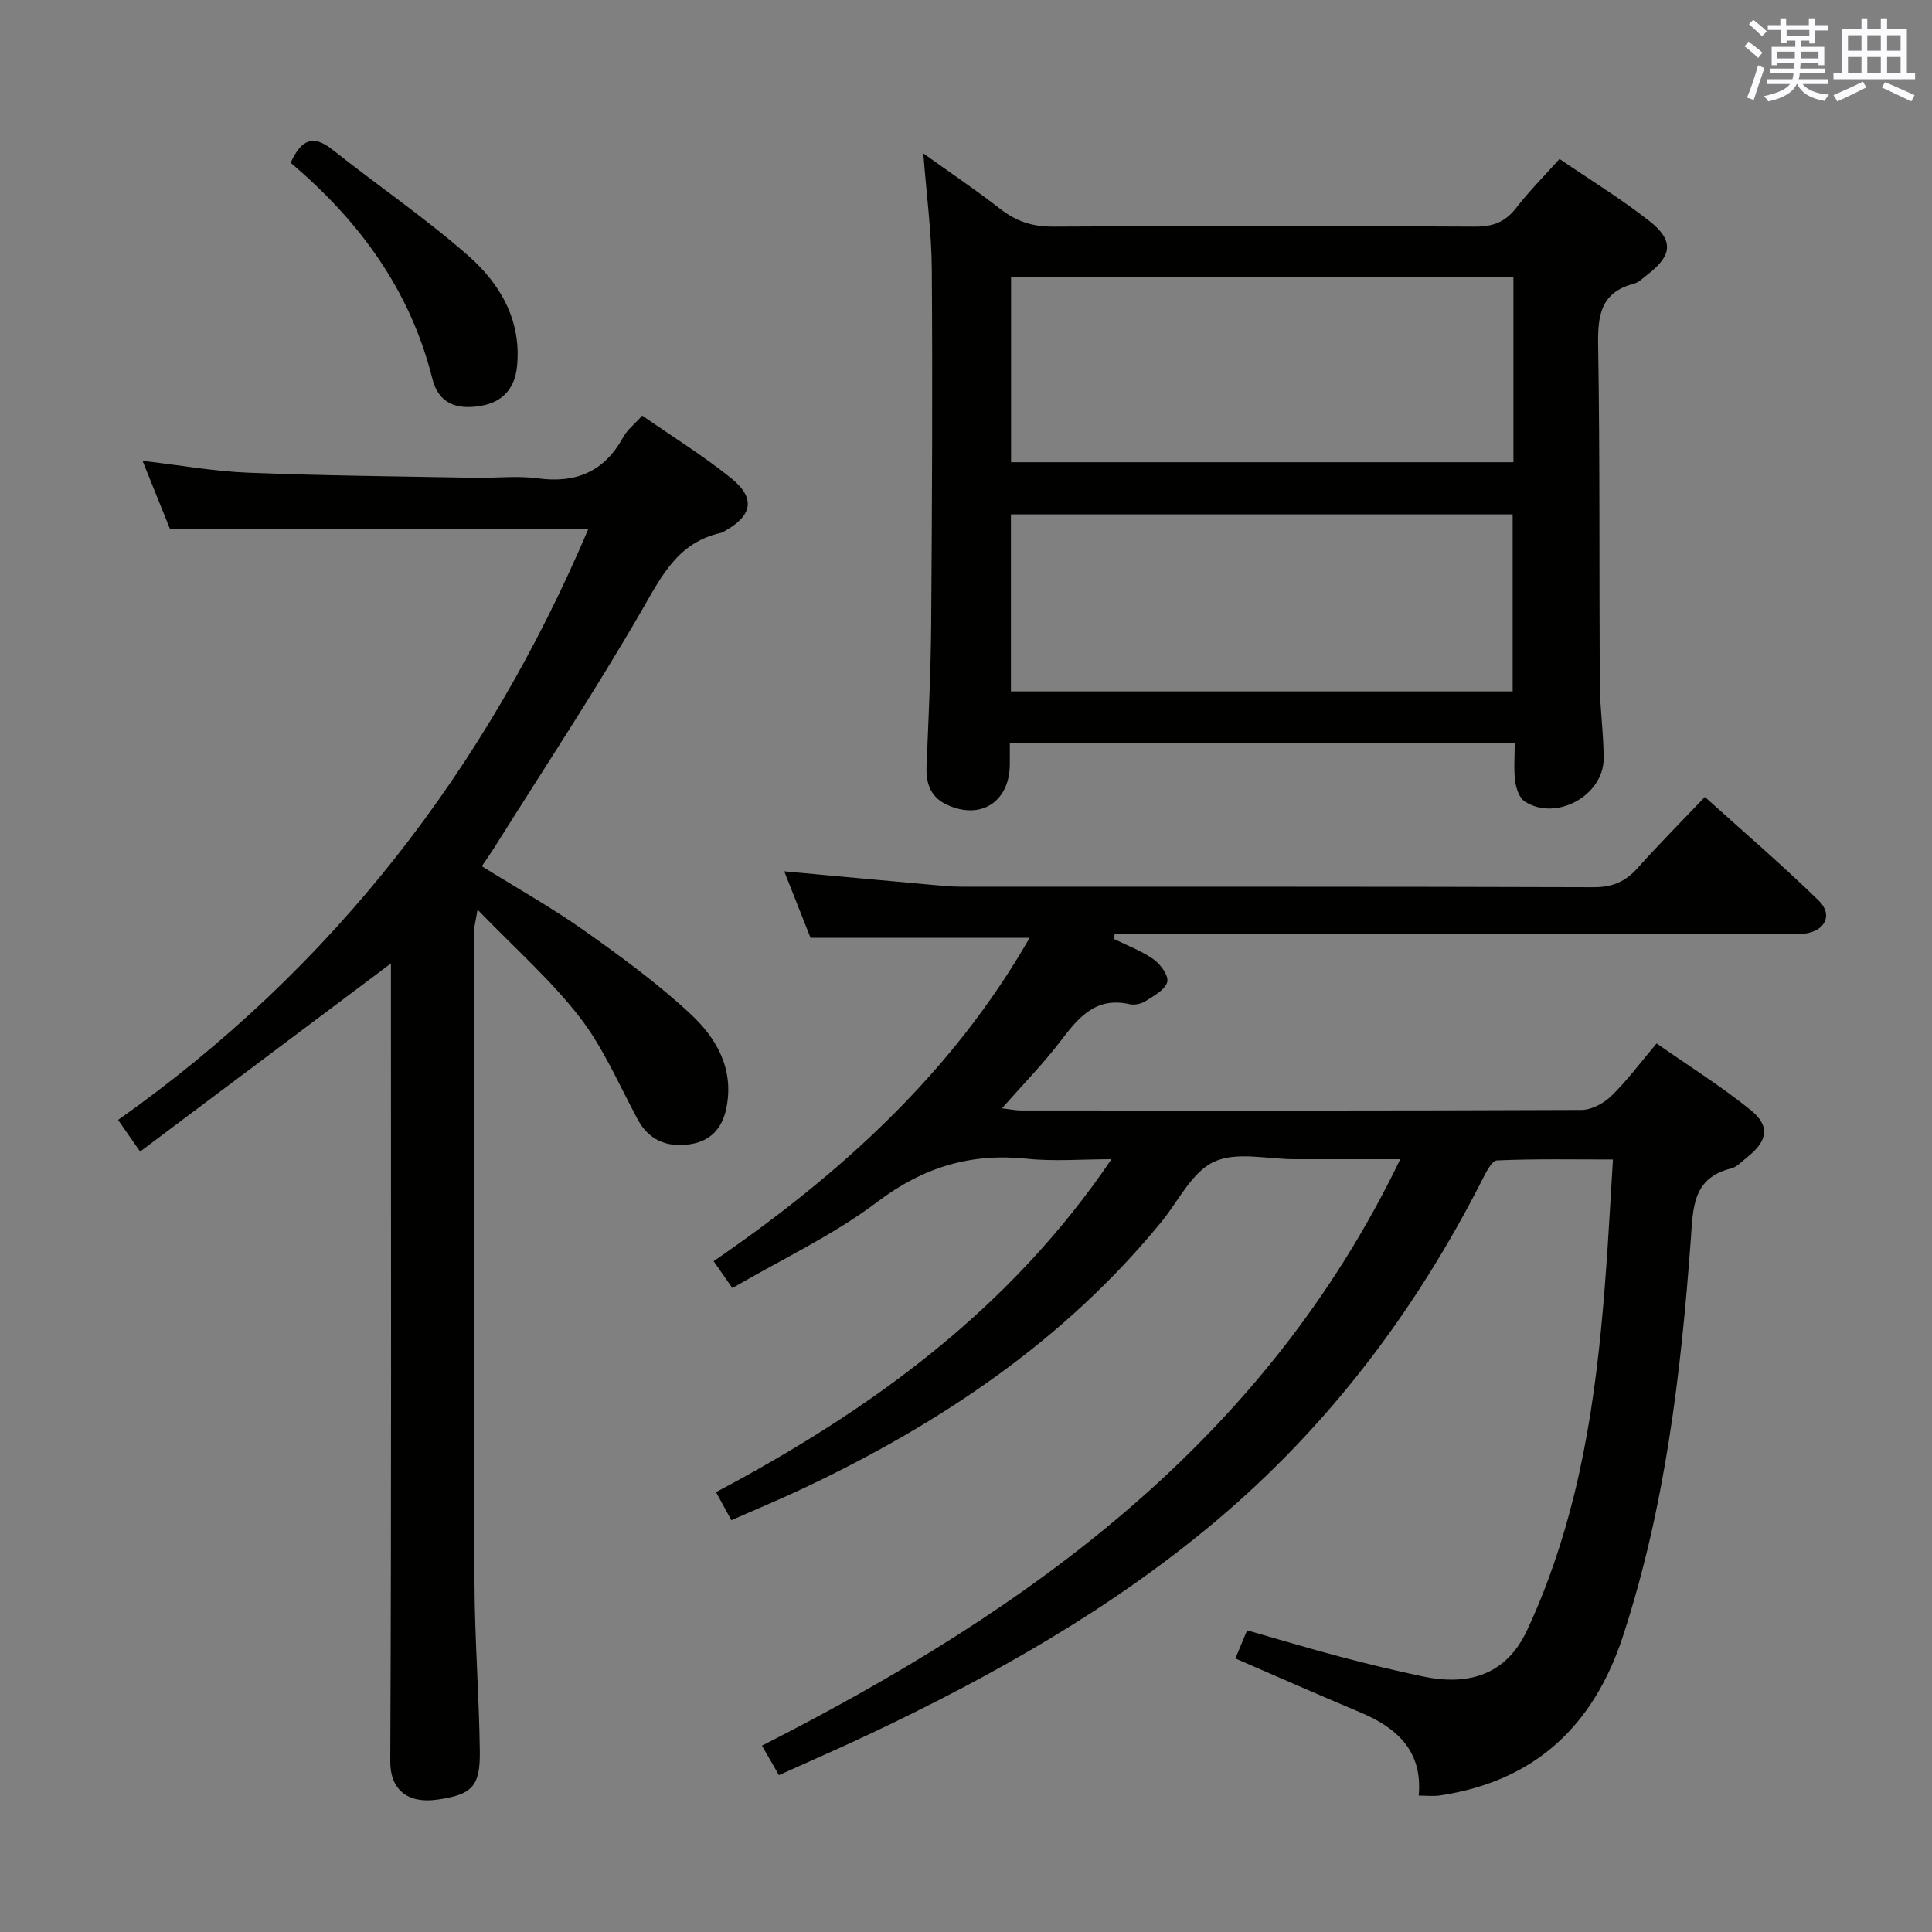 <svg enable-background="new 0 0 400 400" viewBox="0 0 400 400" xmlns="http://www.w3.org/2000/svg"><rect x="0" y="0" width="400" height="400" fill="#808080" stroke="none"/><g fill="#010100"><path d="m230.65 194.41c2.76 1.37 5.73 2.46 8.21 4.22 1.43 1.01 3.15 3.42 2.81 4.67-.44 1.61-2.72 2.84-4.41 3.92-.91.59-2.33.93-3.36.69-6.95-1.59-10.53 2.64-14.2 7.47-3.6 4.75-7.82 9.04-12.26 14.09 1.68.19 2.84.44 4.01.44 38.66.02 77.33.06 115.99-.11 2.09-.01 4.61-1.38 6.18-2.9 3.2-3.11 5.88-6.75 9.36-10.87 6.58 4.61 13.32 8.82 19.46 13.78 4.14 3.34 3.54 6.45-.76 9.82-1.05.82-2.05 1.99-3.25 2.28-8.03 1.95-7.89 8.22-8.36 14.6-2.04 27.87-5.31 55.55-14.07 82.29-6.1 18.6-18.31 30.03-37.96 32.94-1.26.19-2.58.02-4.31.02.84-9.24-4.49-14.05-12.16-17.26-8.56-3.58-17.04-7.34-25.8-11.13.76-1.83 1.52-3.63 2.43-5.83 6.5 1.85 12.81 3.76 19.18 5.44 5.77 1.52 11.58 2.94 17.42 4.15 9.69 1.99 17.18-.68 21.33-9.54 4.25-9.07 7.5-18.77 9.88-28.52 5.46-22.36 6.52-45.32 7.93-69.01-8.18 0-16.1-.16-24 .19-1.1.05-2.31 2.53-3.09 4.07-13.84 27.18-31.87 51.09-55.29 70.75-21.68 18.2-46.14 31.95-71.62 44-6 2.84-12.1 5.48-18.67 8.45-1.14-1.97-2.17-3.77-3.52-6.1 55.13-28.03 103.95-62.84 132.16-121.42-7.69 0-14.74-.01-21.78 0-5.67.01-12.11-1.64-16.78.53-4.58 2.13-7.36 8.12-10.9 12.45-20.03 24.5-45.56 41.62-73.84 55.03-4.92 2.33-9.96 4.42-15.19 6.73-1.05-1.91-1.9-3.48-3.18-5.81 32.07-17 60.8-37.8 81.88-68.93-6.12 0-11.87.49-17.52-.1-11.61-1.21-21.39 1.72-30.89 8.89-9.19 6.94-19.86 11.93-30.08 17.89-1.47-2.11-2.5-3.59-3.88-5.57 26.13-17.95 49.29-38.81 65.42-66.94-15.17 0-29.85 0-45.36 0-1.57-3.98-3.48-8.81-5.44-13.77 10.55.97 20.59 1.9 30.63 2.8 1.98.18 3.97.38 5.96.38 43.66.02 87.33-.04 130.99.11 3.88.01 6.58-1.15 9.09-3.96 4.32-4.84 8.9-9.44 13.94-14.73 7.97 7.2 16 14.08 23.57 21.46 3.05 2.97 1.28 6.39-3.06 6.86-1.65.18-3.33.09-4.99.1-44 0-87.99 0-131.99 0-1.91 0-3.82 0-5.74 0-.04.32-.08.66-.12.99z"/><path d="m121.81 109.53c-28.85 0-57.41 0-86.61 0-1.67-4.14-3.57-8.85-5.69-14.12 7.64.89 14.73 2.17 21.85 2.46 15.64.62 31.29.76 46.94 1.05 4.33.08 8.73-.46 12.99.11 7.96 1.08 13.82-1.36 17.73-8.51.84-1.54 2.37-2.71 3.95-4.47 6.29 4.38 12.66 8.32 18.45 12.99 5.05 4.08 4.35 7.72-1.31 10.87-.29.16-.58.36-.9.43-8.94 1.98-12.32 9.09-16.48 16.28-9.65 16.67-20.29 32.77-30.53 49.09-.7 1.11-1.46 2.17-2.45 3.63 7.24 4.51 14.47 8.57 21.21 13.33 7.58 5.36 15.14 10.89 21.93 17.19 5.39 5 9.15 11.37 7.5 19.54-.92 4.56-3.6 7.05-8.01 7.57-4.49.52-8.09-.99-10.37-5.24-3.85-7.15-7.09-14.81-12.01-21.16-5.94-7.67-13.37-14.2-21.13-22.24-.46 2.79-.77 3.81-.77 4.83.01 44.83-.03 89.66.14 134.5.04 11.64.95 23.27 1.1 34.91.1 7.29-1.6 9.01-8.84 10.03-6.1.86-9.72-2.07-9.7-7.92.25-53.16.14-106.33.14-159.5 0-1.79 0-3.58 0-5.71-17.47 13.1-34.52 25.9-51.93 38.95-1.82-2.61-3.01-4.32-4.56-6.55 44.42-31.39 76.19-72.58 97.36-122.34z"/><path d="m209.07 153.85c0 1.8.01 3.12 0 4.44-.06 7.78-6.11 11.62-13.15 8.26-3.27-1.56-4.23-4.37-4.09-7.85.4-9.81.88-19.62.96-29.43.18-24.49.3-48.99.13-73.48-.05-7.77-1.11-15.53-1.76-24.03 5.51 3.95 10.83 7.52 15.87 11.45 3.3 2.58 6.67 3.73 10.94 3.71 29.16-.17 58.32-.16 87.48 0 3.72.02 6.24-1 8.49-3.91 2.63-3.41 5.7-6.48 8.94-10.1 6.27 4.28 12.66 8.19 18.52 12.78 5.2 4.07 4.86 7.19-.29 11.15-.92.71-1.83 1.65-2.89 1.92-6.9 1.82-7.45 6.66-7.34 12.85.38 23.32.2 46.65.34 69.98.03 5.15.8 10.29.8 15.44 0 7.71-9.9 13.1-16.35 8.9-1.12-.73-1.77-2.7-1.97-4.18-.32-2.44-.09-4.95-.09-7.88-34.92-.02-69.45-.02-104.54-.02zm104.27-96.46c-35.02 0-69.53 0-104.01 0v38.31h104.01c0-12.88 0-25.46 0-38.31zm-104.04 85.76h103.88c0-12.52 0-24.59 0-36.65-34.82 0-69.24 0-103.88 0z"/><path d="m60.17 33.7c2.21-4.81 4.64-5.9 8.63-2.74 9.35 7.42 19.26 14.17 28.2 22.03 6.6 5.81 11.01 13.41 10.04 22.9-.46 4.48-2.9 7.34-7.42 8.13-5.27.92-8.85-.6-10.11-5.61-4.57-18.33-15.1-32.67-29.34-44.71z"/></g><path d="m361.2 9.6.8-1c.9.7 1.9 1.4 2.9 2.3l-.9 1.1c-1-1-2-1.8-2.8-2.4zm.5 10.6c.9-2.1 1.6-4.3 2.3-6.7.4.2.8.4 1.3.6-.7 2.1-1.5 4.3-2.2 6.6zm.4-15.2.9-.9c1 .8 2 1.6 2.8 2.4l-1 1c-.9-.9-1.8-1.7-2.7-2.5zm12.5-1.2h1.2v1.4h2.7v1.1h-2.7v2.7h-1.2v-.6h-1.8v1.3h4.9v3.8h-1.2v-.5h-3.7c0 .4-.1.9-.1 1.2h5.1v1h-5.2c0 .5-.1.9-.2 1.2h6v1h-5.2c1.1 1.3 2.9 2 5.5 2.2-.4.4-.7.8-.9 1.3-2.9-.5-4.8-1.6-5.7-3.5h-.1c-.8 1.7-2.7 2.9-5.9 3.6-.2-.4-.6-.8-.9-1.1 2.8-.6 4.6-1.4 5.4-2.5h-4.8v-1h5.3c.1-.3.2-.7.2-1.2h-4.9v-1h5c0-.4 0-.8.1-1.2h-3.5v.5h-1.2v-3.8h4.9v-1.3h-1.8v.5h-1.2v-2.7h-2.7v-1h2.6v-1.4h1.2v1.4h4.7v-1.4zm-6.6 8.3h3.6c0-.4 0-.9 0-1.4h-3.6zm1.9-4.6h4.7v-1.3h-4.7zm6.6 3.2h-3.7v1.4h3.7z" fill="#fbfafc"/><path d="m385.3 3.8h1.3v2.2h2.8v-2.2h1.3v2.2h4.1v9.1h1.7v1.3h-16.9v-1.3h1.7v-9.1h4.1v-2.2zm.4 13.1.7 1.2c-1.8.9-3.8 1.9-6 2.9-.2-.4-.5-.8-.8-1.3 2.3-1 4.3-1.9 6.1-2.8zm-3.1-6.4h2.8v-3.2h-2.8zm0 4.6h2.8v-3.3h-2.8zm4-4.6h2.8v-3.2h-2.8zm0 4.6h2.8v-3.3h-2.8zm3.7 1.9c2.1.9 4.1 1.8 6.1 2.7l-.7 1.3c-2.2-1.1-4.2-2-6.1-2.9zm3.2-9.7h-2.8v3.2h2.8zm-2.8 7.8h2.8v-3.3h-2.8z" fill="#fbfafc"/></svg>